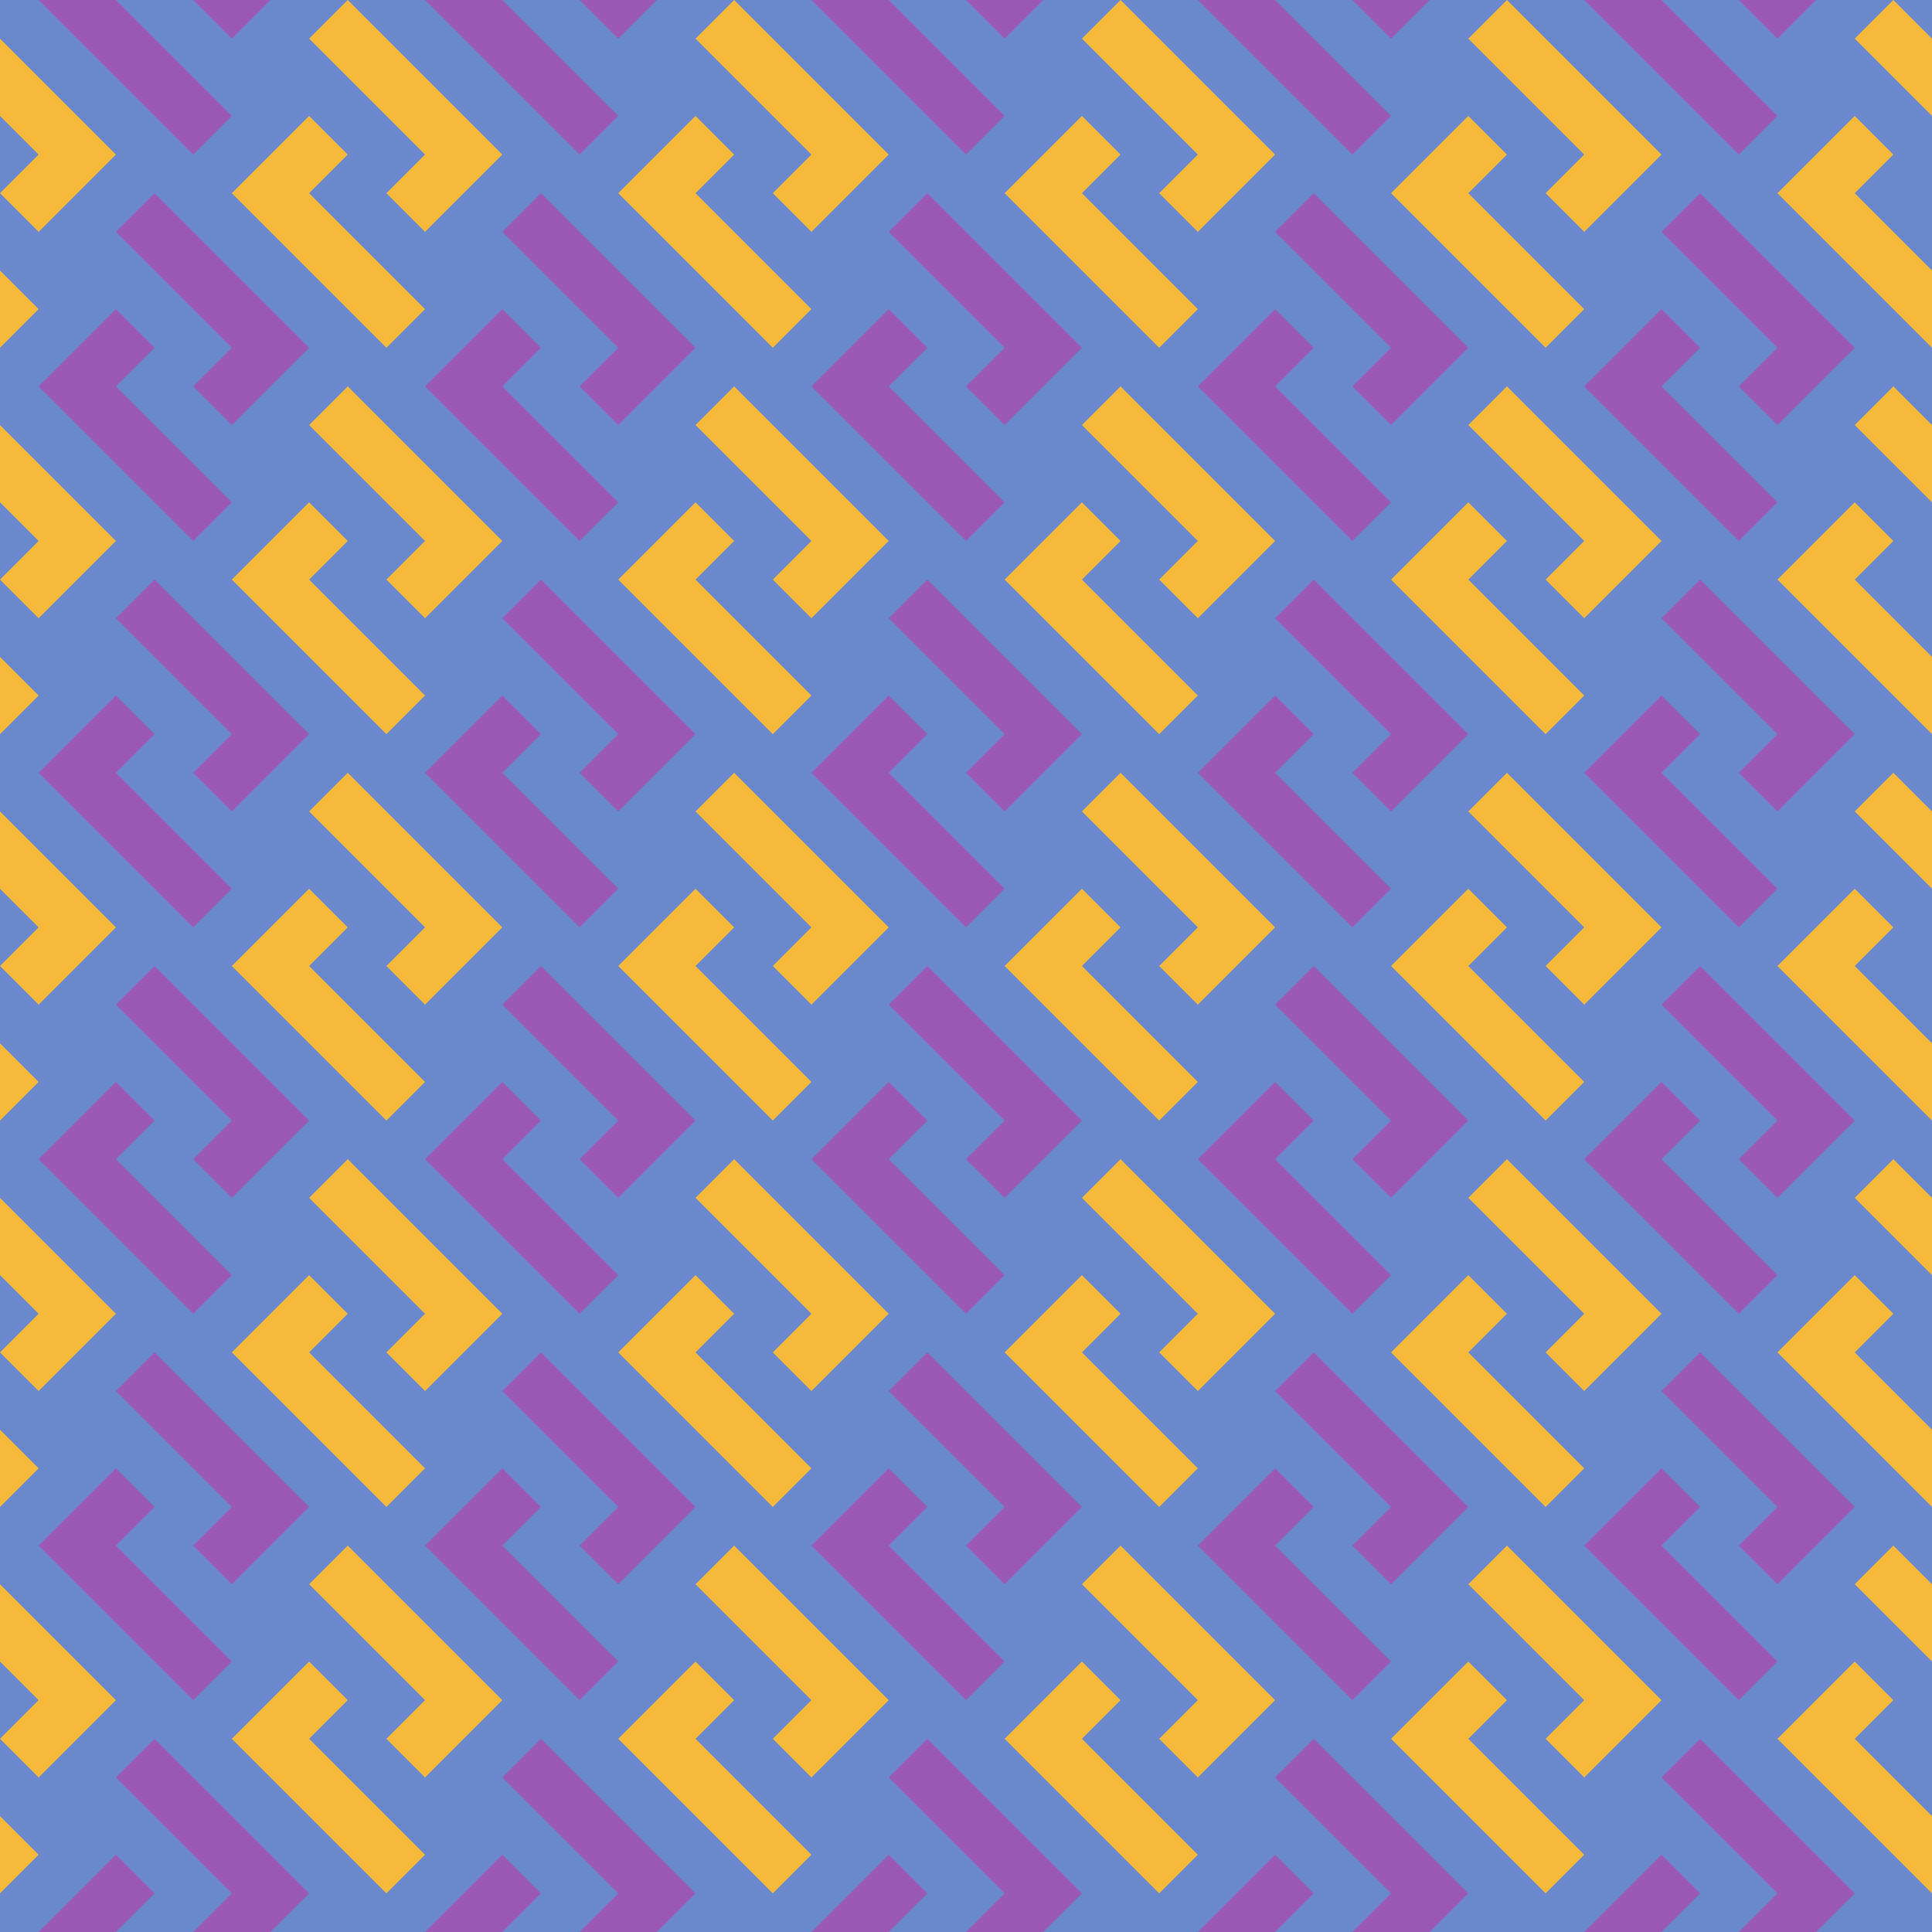 <?xml version="1.0"?>
<!-- Generated by SVGo -->
<svg width="500" height="500"
     xmlns="http://www.w3.org/2000/svg"
     xmlns:xlink="http://www.w3.org/1999/xlink">
<desc>Generated with https://github.com/marcelmue/konstrukt</desc>
<rect x="0" y="0" width="500" height="500" style="fill:#6a89cc" />
<defs>
<g id="unit">
<polygon points="0,10 10,0 50,40 30,60 20,50 30,40" />
</g>
<g id="runit">
<g transform="translate(30,90) rotate(180)">
<use x="0" y="0" xlink:href="#unit" />
</g>
</g>
</defs>
<use x="-120" y="-100" xlink:href="#unit" style="fill:#f6b93b" />
<use x="-120" y="-100" xlink:href="#runit" style="fill:#f6b93b" />
<use x="-20" y="-100" xlink:href="#unit" style="fill:#f6b93b" />
<use x="-20" y="-100" xlink:href="#runit" style="fill:#f6b93b" />
<use x="80" y="-100" xlink:href="#unit" style="fill:#f6b93b" />
<use x="80" y="-100" xlink:href="#runit" style="fill:#f6b93b" />
<use x="180" y="-100" xlink:href="#unit" style="fill:#f6b93b" />
<use x="180" y="-100" xlink:href="#runit" style="fill:#f6b93b" />
<use x="280" y="-100" xlink:href="#unit" style="fill:#f6b93b" />
<use x="280" y="-100" xlink:href="#runit" style="fill:#f6b93b" />
<use x="380" y="-100" xlink:href="#unit" style="fill:#f6b93b" />
<use x="380" y="-100" xlink:href="#runit" style="fill:#f6b93b" />
<use x="480" y="-100" xlink:href="#unit" style="fill:#f6b93b" />
<use x="480" y="-100" xlink:href="#runit" style="fill:#f6b93b" />
<use x="580" y="-100" xlink:href="#unit" style="fill:#f6b93b" />
<use x="580" y="-100" xlink:href="#runit" style="fill:#f6b93b" />
<use x="680" y="-100" xlink:href="#unit" style="fill:#f6b93b" />
<use x="680" y="-100" xlink:href="#runit" style="fill:#f6b93b" />
<use x="-70" y="-50" xlink:href="#unit" style="fill:#9b59b6" />
<use x="-70" y="-50" xlink:href="#runit" style="fill:#9b59b6" />
<use x="30" y="-50" xlink:href="#unit" style="fill:#9b59b6" />
<use x="30" y="-50" xlink:href="#runit" style="fill:#9b59b6" />
<use x="130" y="-50" xlink:href="#unit" style="fill:#9b59b6" />
<use x="130" y="-50" xlink:href="#runit" style="fill:#9b59b6" />
<use x="230" y="-50" xlink:href="#unit" style="fill:#9b59b6" />
<use x="230" y="-50" xlink:href="#runit" style="fill:#9b59b6" />
<use x="330" y="-50" xlink:href="#unit" style="fill:#9b59b6" />
<use x="330" y="-50" xlink:href="#runit" style="fill:#9b59b6" />
<use x="430" y="-50" xlink:href="#unit" style="fill:#9b59b6" />
<use x="430" y="-50" xlink:href="#runit" style="fill:#9b59b6" />
<use x="530" y="-50" xlink:href="#unit" style="fill:#9b59b6" />
<use x="530" y="-50" xlink:href="#runit" style="fill:#9b59b6" />
<use x="630" y="-50" xlink:href="#unit" style="fill:#9b59b6" />
<use x="630" y="-50" xlink:href="#runit" style="fill:#9b59b6" />
<use x="730" y="-50" xlink:href="#unit" style="fill:#9b59b6" />
<use x="730" y="-50" xlink:href="#runit" style="fill:#9b59b6" />
<use x="-120" y="0" xlink:href="#unit" style="fill:#f6b93b" />
<use x="-120" y="0" xlink:href="#runit" style="fill:#f6b93b" />
<use x="-20" y="0" xlink:href="#unit" style="fill:#f6b93b" />
<use x="-20" y="0" xlink:href="#runit" style="fill:#f6b93b" />
<use x="80" y="0" xlink:href="#unit" style="fill:#f6b93b" />
<use x="80" y="0" xlink:href="#runit" style="fill:#f6b93b" />
<use x="180" y="0" xlink:href="#unit" style="fill:#f6b93b" />
<use x="180" y="0" xlink:href="#runit" style="fill:#f6b93b" />
<use x="280" y="0" xlink:href="#unit" style="fill:#f6b93b" />
<use x="280" y="0" xlink:href="#runit" style="fill:#f6b93b" />
<use x="380" y="0" xlink:href="#unit" style="fill:#f6b93b" />
<use x="380" y="0" xlink:href="#runit" style="fill:#f6b93b" />
<use x="480" y="0" xlink:href="#unit" style="fill:#f6b93b" />
<use x="480" y="0" xlink:href="#runit" style="fill:#f6b93b" />
<use x="580" y="0" xlink:href="#unit" style="fill:#f6b93b" />
<use x="580" y="0" xlink:href="#runit" style="fill:#f6b93b" />
<use x="680" y="0" xlink:href="#unit" style="fill:#f6b93b" />
<use x="680" y="0" xlink:href="#runit" style="fill:#f6b93b" />
<use x="-70" y="50" xlink:href="#unit" style="fill:#9b59b6" />
<use x="-70" y="50" xlink:href="#runit" style="fill:#9b59b6" />
<use x="30" y="50" xlink:href="#unit" style="fill:#9b59b6" />
<use x="30" y="50" xlink:href="#runit" style="fill:#9b59b6" />
<use x="130" y="50" xlink:href="#unit" style="fill:#9b59b6" />
<use x="130" y="50" xlink:href="#runit" style="fill:#9b59b6" />
<use x="230" y="50" xlink:href="#unit" style="fill:#9b59b6" />
<use x="230" y="50" xlink:href="#runit" style="fill:#9b59b6" />
<use x="330" y="50" xlink:href="#unit" style="fill:#9b59b6" />
<use x="330" y="50" xlink:href="#runit" style="fill:#9b59b6" />
<use x="430" y="50" xlink:href="#unit" style="fill:#9b59b6" />
<use x="430" y="50" xlink:href="#runit" style="fill:#9b59b6" />
<use x="530" y="50" xlink:href="#unit" style="fill:#9b59b6" />
<use x="530" y="50" xlink:href="#runit" style="fill:#9b59b6" />
<use x="630" y="50" xlink:href="#unit" style="fill:#9b59b6" />
<use x="630" y="50" xlink:href="#runit" style="fill:#9b59b6" />
<use x="730" y="50" xlink:href="#unit" style="fill:#9b59b6" />
<use x="730" y="50" xlink:href="#runit" style="fill:#9b59b6" />
<use x="-120" y="100" xlink:href="#unit" style="fill:#f6b93b" />
<use x="-120" y="100" xlink:href="#runit" style="fill:#f6b93b" />
<use x="-20" y="100" xlink:href="#unit" style="fill:#f6b93b" />
<use x="-20" y="100" xlink:href="#runit" style="fill:#f6b93b" />
<use x="80" y="100" xlink:href="#unit" style="fill:#f6b93b" />
<use x="80" y="100" xlink:href="#runit" style="fill:#f6b93b" />
<use x="180" y="100" xlink:href="#unit" style="fill:#f6b93b" />
<use x="180" y="100" xlink:href="#runit" style="fill:#f6b93b" />
<use x="280" y="100" xlink:href="#unit" style="fill:#f6b93b" />
<use x="280" y="100" xlink:href="#runit" style="fill:#f6b93b" />
<use x="380" y="100" xlink:href="#unit" style="fill:#f6b93b" />
<use x="380" y="100" xlink:href="#runit" style="fill:#f6b93b" />
<use x="480" y="100" xlink:href="#unit" style="fill:#f6b93b" />
<use x="480" y="100" xlink:href="#runit" style="fill:#f6b93b" />
<use x="580" y="100" xlink:href="#unit" style="fill:#f6b93b" />
<use x="580" y="100" xlink:href="#runit" style="fill:#f6b93b" />
<use x="680" y="100" xlink:href="#unit" style="fill:#f6b93b" />
<use x="680" y="100" xlink:href="#runit" style="fill:#f6b93b" />
<use x="-70" y="150" xlink:href="#unit" style="fill:#9b59b6" />
<use x="-70" y="150" xlink:href="#runit" style="fill:#9b59b6" />
<use x="30" y="150" xlink:href="#unit" style="fill:#9b59b6" />
<use x="30" y="150" xlink:href="#runit" style="fill:#9b59b6" />
<use x="130" y="150" xlink:href="#unit" style="fill:#9b59b6" />
<use x="130" y="150" xlink:href="#runit" style="fill:#9b59b6" />
<use x="230" y="150" xlink:href="#unit" style="fill:#9b59b6" />
<use x="230" y="150" xlink:href="#runit" style="fill:#9b59b6" />
<use x="330" y="150" xlink:href="#unit" style="fill:#9b59b6" />
<use x="330" y="150" xlink:href="#runit" style="fill:#9b59b6" />
<use x="430" y="150" xlink:href="#unit" style="fill:#9b59b6" />
<use x="430" y="150" xlink:href="#runit" style="fill:#9b59b6" />
<use x="530" y="150" xlink:href="#unit" style="fill:#9b59b6" />
<use x="530" y="150" xlink:href="#runit" style="fill:#9b59b6" />
<use x="630" y="150" xlink:href="#unit" style="fill:#9b59b6" />
<use x="630" y="150" xlink:href="#runit" style="fill:#9b59b6" />
<use x="730" y="150" xlink:href="#unit" style="fill:#9b59b6" />
<use x="730" y="150" xlink:href="#runit" style="fill:#9b59b6" />
<use x="-120" y="200" xlink:href="#unit" style="fill:#f6b93b" />
<use x="-120" y="200" xlink:href="#runit" style="fill:#f6b93b" />
<use x="-20" y="200" xlink:href="#unit" style="fill:#f6b93b" />
<use x="-20" y="200" xlink:href="#runit" style="fill:#f6b93b" />
<use x="80" y="200" xlink:href="#unit" style="fill:#f6b93b" />
<use x="80" y="200" xlink:href="#runit" style="fill:#f6b93b" />
<use x="180" y="200" xlink:href="#unit" style="fill:#f6b93b" />
<use x="180" y="200" xlink:href="#runit" style="fill:#f6b93b" />
<use x="280" y="200" xlink:href="#unit" style="fill:#f6b93b" />
<use x="280" y="200" xlink:href="#runit" style="fill:#f6b93b" />
<use x="380" y="200" xlink:href="#unit" style="fill:#f6b93b" />
<use x="380" y="200" xlink:href="#runit" style="fill:#f6b93b" />
<use x="480" y="200" xlink:href="#unit" style="fill:#f6b93b" />
<use x="480" y="200" xlink:href="#runit" style="fill:#f6b93b" />
<use x="580" y="200" xlink:href="#unit" style="fill:#f6b93b" />
<use x="580" y="200" xlink:href="#runit" style="fill:#f6b93b" />
<use x="680" y="200" xlink:href="#unit" style="fill:#f6b93b" />
<use x="680" y="200" xlink:href="#runit" style="fill:#f6b93b" />
<use x="-70" y="250" xlink:href="#unit" style="fill:#9b59b6" />
<use x="-70" y="250" xlink:href="#runit" style="fill:#9b59b6" />
<use x="30" y="250" xlink:href="#unit" style="fill:#9b59b6" />
<use x="30" y="250" xlink:href="#runit" style="fill:#9b59b6" />
<use x="130" y="250" xlink:href="#unit" style="fill:#9b59b6" />
<use x="130" y="250" xlink:href="#runit" style="fill:#9b59b6" />
<use x="230" y="250" xlink:href="#unit" style="fill:#9b59b6" />
<use x="230" y="250" xlink:href="#runit" style="fill:#9b59b6" />
<use x="330" y="250" xlink:href="#unit" style="fill:#9b59b6" />
<use x="330" y="250" xlink:href="#runit" style="fill:#9b59b6" />
<use x="430" y="250" xlink:href="#unit" style="fill:#9b59b6" />
<use x="430" y="250" xlink:href="#runit" style="fill:#9b59b6" />
<use x="530" y="250" xlink:href="#unit" style="fill:#9b59b6" />
<use x="530" y="250" xlink:href="#runit" style="fill:#9b59b6" />
<use x="630" y="250" xlink:href="#unit" style="fill:#9b59b6" />
<use x="630" y="250" xlink:href="#runit" style="fill:#9b59b6" />
<use x="730" y="250" xlink:href="#unit" style="fill:#9b59b6" />
<use x="730" y="250" xlink:href="#runit" style="fill:#9b59b6" />
<use x="-120" y="300" xlink:href="#unit" style="fill:#f6b93b" />
<use x="-120" y="300" xlink:href="#runit" style="fill:#f6b93b" />
<use x="-20" y="300" xlink:href="#unit" style="fill:#f6b93b" />
<use x="-20" y="300" xlink:href="#runit" style="fill:#f6b93b" />
<use x="80" y="300" xlink:href="#unit" style="fill:#f6b93b" />
<use x="80" y="300" xlink:href="#runit" style="fill:#f6b93b" />
<use x="180" y="300" xlink:href="#unit" style="fill:#f6b93b" />
<use x="180" y="300" xlink:href="#runit" style="fill:#f6b93b" />
<use x="280" y="300" xlink:href="#unit" style="fill:#f6b93b" />
<use x="280" y="300" xlink:href="#runit" style="fill:#f6b93b" />
<use x="380" y="300" xlink:href="#unit" style="fill:#f6b93b" />
<use x="380" y="300" xlink:href="#runit" style="fill:#f6b93b" />
<use x="480" y="300" xlink:href="#unit" style="fill:#f6b93b" />
<use x="480" y="300" xlink:href="#runit" style="fill:#f6b93b" />
<use x="580" y="300" xlink:href="#unit" style="fill:#f6b93b" />
<use x="580" y="300" xlink:href="#runit" style="fill:#f6b93b" />
<use x="680" y="300" xlink:href="#unit" style="fill:#f6b93b" />
<use x="680" y="300" xlink:href="#runit" style="fill:#f6b93b" />
<use x="-70" y="350" xlink:href="#unit" style="fill:#9b59b6" />
<use x="-70" y="350" xlink:href="#runit" style="fill:#9b59b6" />
<use x="30" y="350" xlink:href="#unit" style="fill:#9b59b6" />
<use x="30" y="350" xlink:href="#runit" style="fill:#9b59b6" />
<use x="130" y="350" xlink:href="#unit" style="fill:#9b59b6" />
<use x="130" y="350" xlink:href="#runit" style="fill:#9b59b6" />
<use x="230" y="350" xlink:href="#unit" style="fill:#9b59b6" />
<use x="230" y="350" xlink:href="#runit" style="fill:#9b59b6" />
<use x="330" y="350" xlink:href="#unit" style="fill:#9b59b6" />
<use x="330" y="350" xlink:href="#runit" style="fill:#9b59b6" />
<use x="430" y="350" xlink:href="#unit" style="fill:#9b59b6" />
<use x="430" y="350" xlink:href="#runit" style="fill:#9b59b6" />
<use x="530" y="350" xlink:href="#unit" style="fill:#9b59b6" />
<use x="530" y="350" xlink:href="#runit" style="fill:#9b59b6" />
<use x="630" y="350" xlink:href="#unit" style="fill:#9b59b6" />
<use x="630" y="350" xlink:href="#runit" style="fill:#9b59b6" />
<use x="730" y="350" xlink:href="#unit" style="fill:#9b59b6" />
<use x="730" y="350" xlink:href="#runit" style="fill:#9b59b6" />
<use x="-120" y="400" xlink:href="#unit" style="fill:#f6b93b" />
<use x="-120" y="400" xlink:href="#runit" style="fill:#f6b93b" />
<use x="-20" y="400" xlink:href="#unit" style="fill:#f6b93b" />
<use x="-20" y="400" xlink:href="#runit" style="fill:#f6b93b" />
<use x="80" y="400" xlink:href="#unit" style="fill:#f6b93b" />
<use x="80" y="400" xlink:href="#runit" style="fill:#f6b93b" />
<use x="180" y="400" xlink:href="#unit" style="fill:#f6b93b" />
<use x="180" y="400" xlink:href="#runit" style="fill:#f6b93b" />
<use x="280" y="400" xlink:href="#unit" style="fill:#f6b93b" />
<use x="280" y="400" xlink:href="#runit" style="fill:#f6b93b" />
<use x="380" y="400" xlink:href="#unit" style="fill:#f6b93b" />
<use x="380" y="400" xlink:href="#runit" style="fill:#f6b93b" />
<use x="480" y="400" xlink:href="#unit" style="fill:#f6b93b" />
<use x="480" y="400" xlink:href="#runit" style="fill:#f6b93b" />
<use x="580" y="400" xlink:href="#unit" style="fill:#f6b93b" />
<use x="580" y="400" xlink:href="#runit" style="fill:#f6b93b" />
<use x="680" y="400" xlink:href="#unit" style="fill:#f6b93b" />
<use x="680" y="400" xlink:href="#runit" style="fill:#f6b93b" />
<use x="-70" y="450" xlink:href="#unit" style="fill:#9b59b6" />
<use x="-70" y="450" xlink:href="#runit" style="fill:#9b59b6" />
<use x="30" y="450" xlink:href="#unit" style="fill:#9b59b6" />
<use x="30" y="450" xlink:href="#runit" style="fill:#9b59b6" />
<use x="130" y="450" xlink:href="#unit" style="fill:#9b59b6" />
<use x="130" y="450" xlink:href="#runit" style="fill:#9b59b6" />
<use x="230" y="450" xlink:href="#unit" style="fill:#9b59b6" />
<use x="230" y="450" xlink:href="#runit" style="fill:#9b59b6" />
<use x="330" y="450" xlink:href="#unit" style="fill:#9b59b6" />
<use x="330" y="450" xlink:href="#runit" style="fill:#9b59b6" />
<use x="430" y="450" xlink:href="#unit" style="fill:#9b59b6" />
<use x="430" y="450" xlink:href="#runit" style="fill:#9b59b6" />
<use x="530" y="450" xlink:href="#unit" style="fill:#9b59b6" />
<use x="530" y="450" xlink:href="#runit" style="fill:#9b59b6" />
<use x="630" y="450" xlink:href="#unit" style="fill:#9b59b6" />
<use x="630" y="450" xlink:href="#runit" style="fill:#9b59b6" />
<use x="730" y="450" xlink:href="#unit" style="fill:#9b59b6" />
<use x="730" y="450" xlink:href="#runit" style="fill:#9b59b6" />
<use x="-120" y="500" xlink:href="#unit" style="fill:#f6b93b" />
<use x="-120" y="500" xlink:href="#runit" style="fill:#f6b93b" />
<use x="-20" y="500" xlink:href="#unit" style="fill:#f6b93b" />
<use x="-20" y="500" xlink:href="#runit" style="fill:#f6b93b" />
<use x="80" y="500" xlink:href="#unit" style="fill:#f6b93b" />
<use x="80" y="500" xlink:href="#runit" style="fill:#f6b93b" />
<use x="180" y="500" xlink:href="#unit" style="fill:#f6b93b" />
<use x="180" y="500" xlink:href="#runit" style="fill:#f6b93b" />
<use x="280" y="500" xlink:href="#unit" style="fill:#f6b93b" />
<use x="280" y="500" xlink:href="#runit" style="fill:#f6b93b" />
<use x="380" y="500" xlink:href="#unit" style="fill:#f6b93b" />
<use x="380" y="500" xlink:href="#runit" style="fill:#f6b93b" />
<use x="480" y="500" xlink:href="#unit" style="fill:#f6b93b" />
<use x="480" y="500" xlink:href="#runit" style="fill:#f6b93b" />
<use x="580" y="500" xlink:href="#unit" style="fill:#f6b93b" />
<use x="580" y="500" xlink:href="#runit" style="fill:#f6b93b" />
<use x="680" y="500" xlink:href="#unit" style="fill:#f6b93b" />
<use x="680" y="500" xlink:href="#runit" style="fill:#f6b93b" />
<use x="-70" y="550" xlink:href="#unit" style="fill:#9b59b6" />
<use x="-70" y="550" xlink:href="#runit" style="fill:#9b59b6" />
<use x="30" y="550" xlink:href="#unit" style="fill:#9b59b6" />
<use x="30" y="550" xlink:href="#runit" style="fill:#9b59b6" />
<use x="130" y="550" xlink:href="#unit" style="fill:#9b59b6" />
<use x="130" y="550" xlink:href="#runit" style="fill:#9b59b6" />
<use x="230" y="550" xlink:href="#unit" style="fill:#9b59b6" />
<use x="230" y="550" xlink:href="#runit" style="fill:#9b59b6" />
<use x="330" y="550" xlink:href="#unit" style="fill:#9b59b6" />
<use x="330" y="550" xlink:href="#runit" style="fill:#9b59b6" />
<use x="430" y="550" xlink:href="#unit" style="fill:#9b59b6" />
<use x="430" y="550" xlink:href="#runit" style="fill:#9b59b6" />
<use x="530" y="550" xlink:href="#unit" style="fill:#9b59b6" />
<use x="530" y="550" xlink:href="#runit" style="fill:#9b59b6" />
<use x="630" y="550" xlink:href="#unit" style="fill:#9b59b6" />
<use x="630" y="550" xlink:href="#runit" style="fill:#9b59b6" />
<use x="730" y="550" xlink:href="#unit" style="fill:#9b59b6" />
<use x="730" y="550" xlink:href="#runit" style="fill:#9b59b6" />
<use x="-120" y="600" xlink:href="#unit" style="fill:#f6b93b" />
<use x="-120" y="600" xlink:href="#runit" style="fill:#f6b93b" />
<use x="-20" y="600" xlink:href="#unit" style="fill:#f6b93b" />
<use x="-20" y="600" xlink:href="#runit" style="fill:#f6b93b" />
<use x="80" y="600" xlink:href="#unit" style="fill:#f6b93b" />
<use x="80" y="600" xlink:href="#runit" style="fill:#f6b93b" />
<use x="180" y="600" xlink:href="#unit" style="fill:#f6b93b" />
<use x="180" y="600" xlink:href="#runit" style="fill:#f6b93b" />
<use x="280" y="600" xlink:href="#unit" style="fill:#f6b93b" />
<use x="280" y="600" xlink:href="#runit" style="fill:#f6b93b" />
<use x="380" y="600" xlink:href="#unit" style="fill:#f6b93b" />
<use x="380" y="600" xlink:href="#runit" style="fill:#f6b93b" />
<use x="480" y="600" xlink:href="#unit" style="fill:#f6b93b" />
<use x="480" y="600" xlink:href="#runit" style="fill:#f6b93b" />
<use x="580" y="600" xlink:href="#unit" style="fill:#f6b93b" />
<use x="580" y="600" xlink:href="#runit" style="fill:#f6b93b" />
<use x="680" y="600" xlink:href="#unit" style="fill:#f6b93b" />
<use x="680" y="600" xlink:href="#runit" style="fill:#f6b93b" />
<use x="-70" y="650" xlink:href="#unit" style="fill:#9b59b6" />
<use x="-70" y="650" xlink:href="#runit" style="fill:#9b59b6" />
<use x="30" y="650" xlink:href="#unit" style="fill:#9b59b6" />
<use x="30" y="650" xlink:href="#runit" style="fill:#9b59b6" />
<use x="130" y="650" xlink:href="#unit" style="fill:#9b59b6" />
<use x="130" y="650" xlink:href="#runit" style="fill:#9b59b6" />
<use x="230" y="650" xlink:href="#unit" style="fill:#9b59b6" />
<use x="230" y="650" xlink:href="#runit" style="fill:#9b59b6" />
<use x="330" y="650" xlink:href="#unit" style="fill:#9b59b6" />
<use x="330" y="650" xlink:href="#runit" style="fill:#9b59b6" />
<use x="430" y="650" xlink:href="#unit" style="fill:#9b59b6" />
<use x="430" y="650" xlink:href="#runit" style="fill:#9b59b6" />
<use x="530" y="650" xlink:href="#unit" style="fill:#9b59b6" />
<use x="530" y="650" xlink:href="#runit" style="fill:#9b59b6" />
<use x="630" y="650" xlink:href="#unit" style="fill:#9b59b6" />
<use x="630" y="650" xlink:href="#runit" style="fill:#9b59b6" />
<use x="730" y="650" xlink:href="#unit" style="fill:#9b59b6" />
<use x="730" y="650" xlink:href="#runit" style="fill:#9b59b6" />
</svg>
